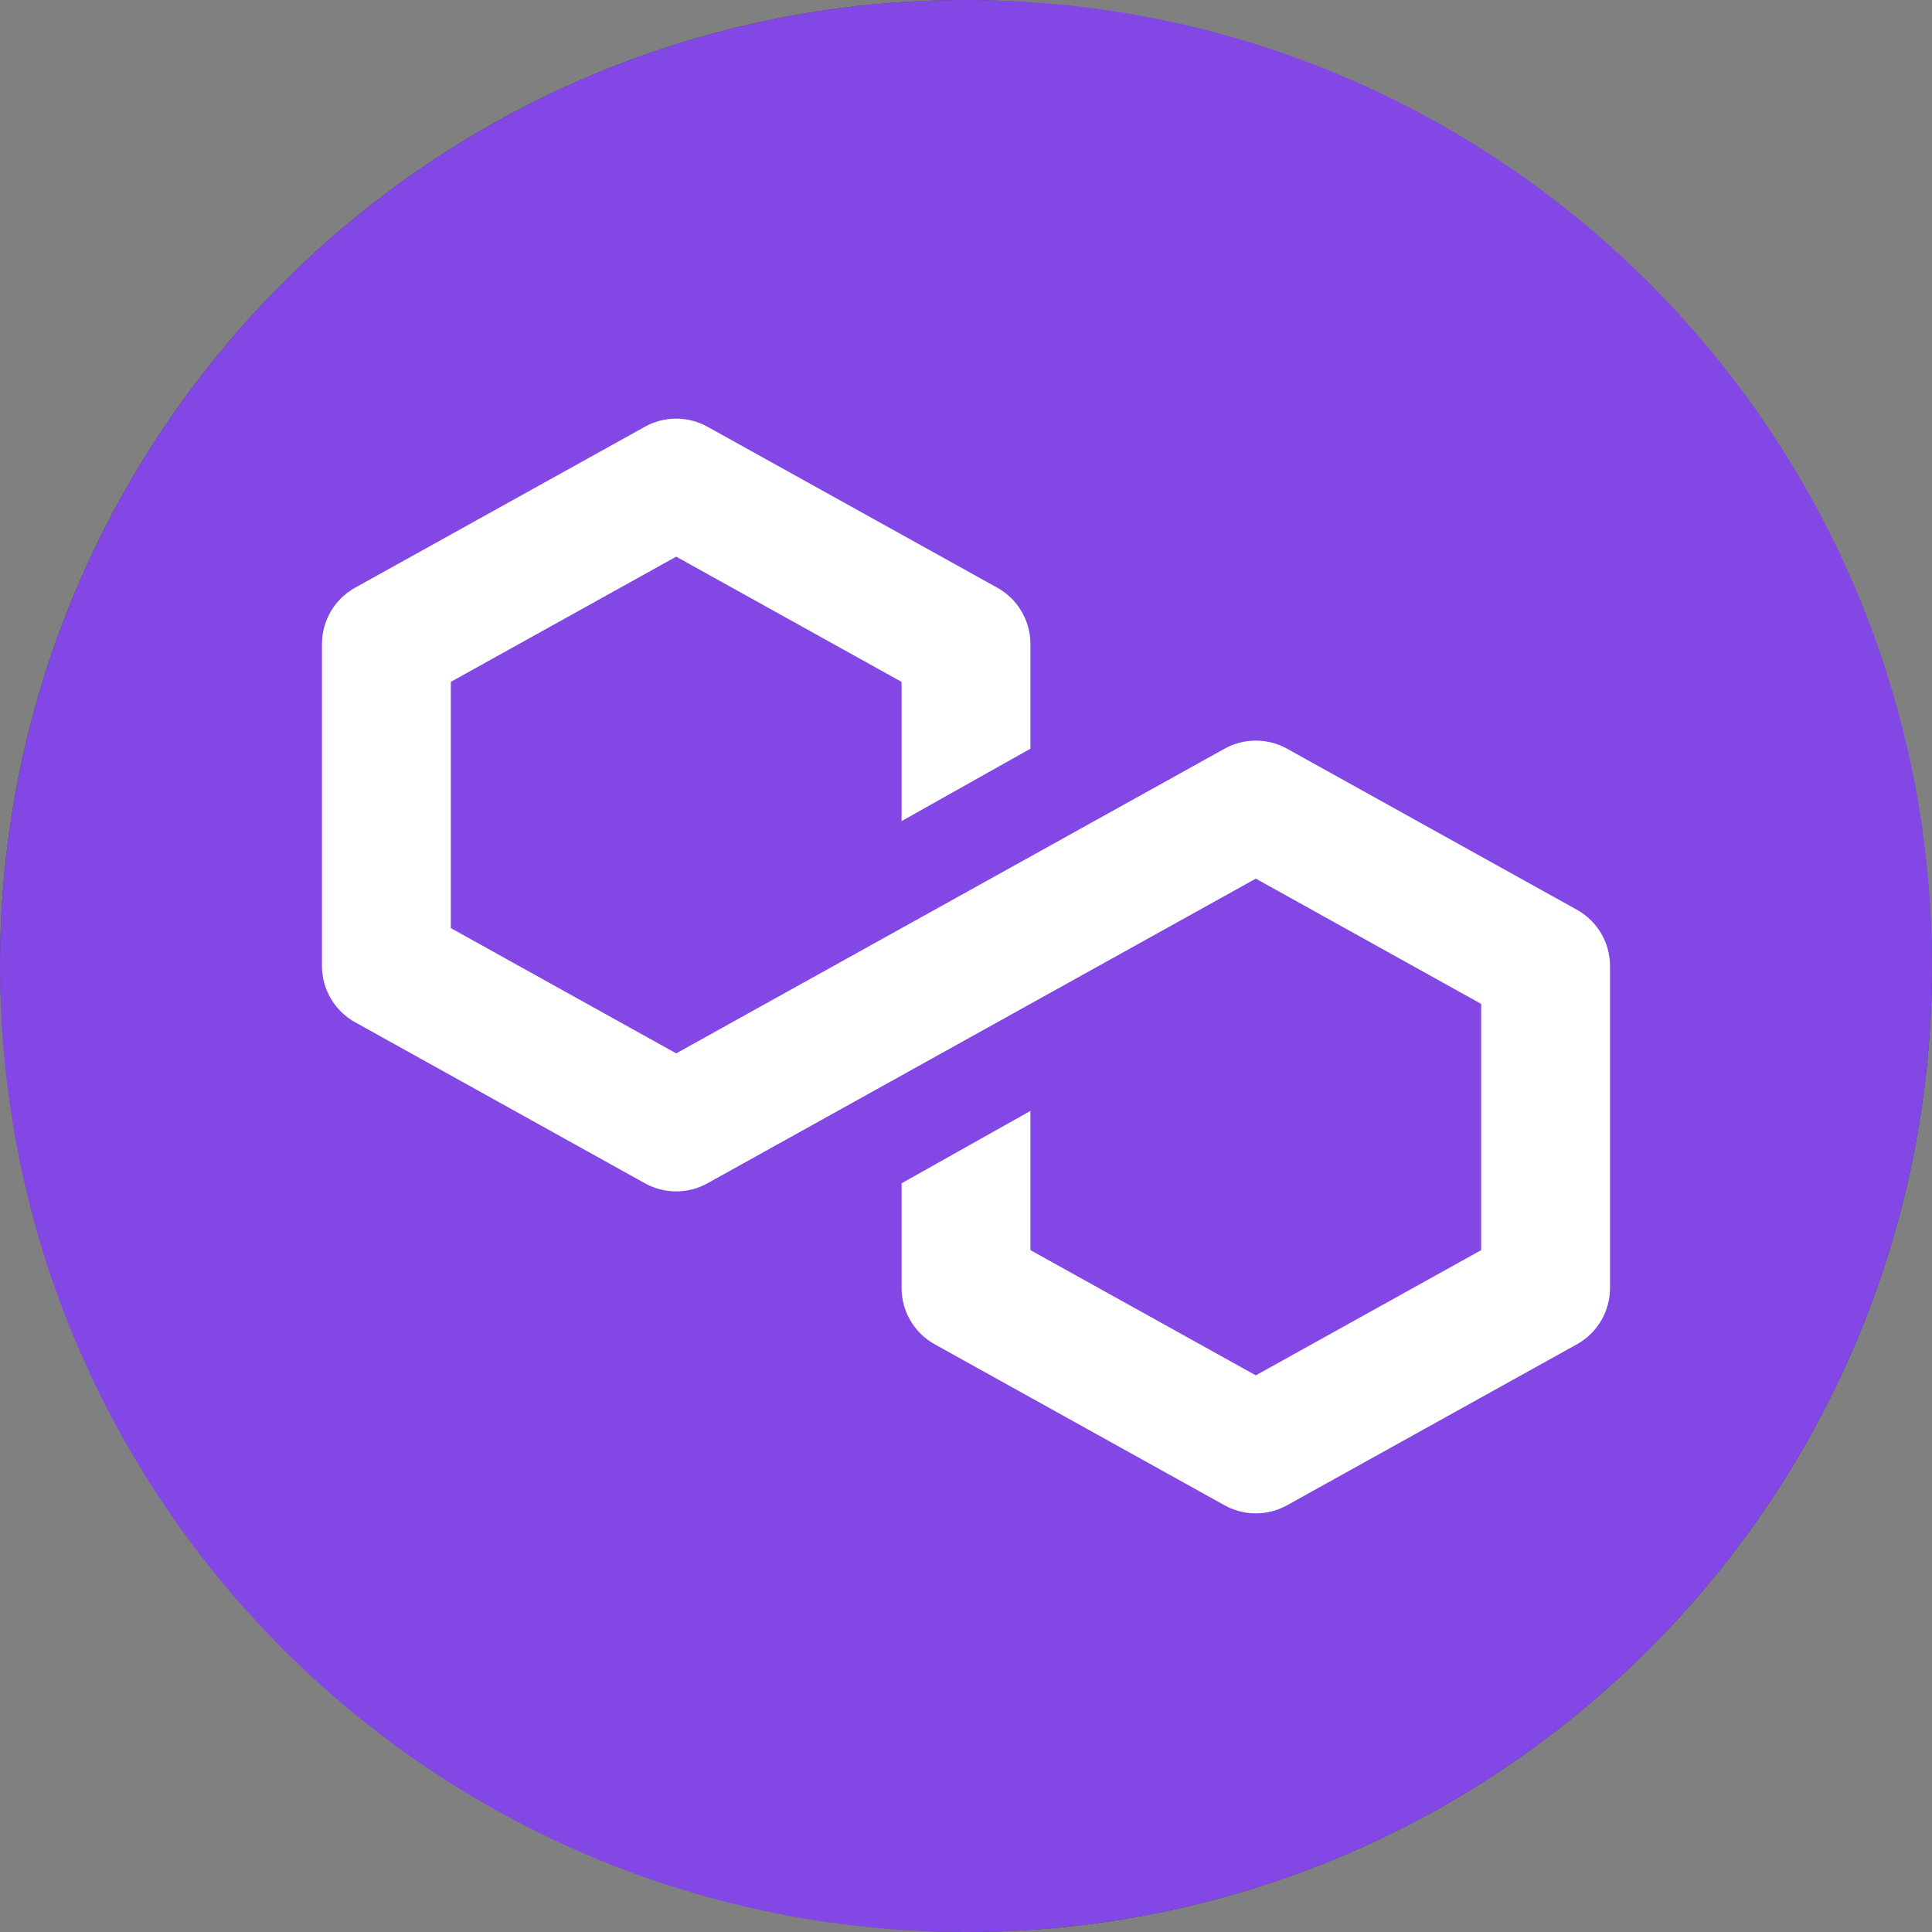 <svg style="filter: grayscale(100%); !important" width="32" height="32" viewBox="0 0 32 32" fill="none" xmlns="http://www.w3.org/2000/svg">
<rect x="0" y="0" width="32" height="32" fill="#808080" stroke="none"/>
<g clip-path="url(#clip0_3933_6923)">
<rect width="32" height="32" rx="16" fill="#303C4B"/>
<path d="M16 32C24.837 32 32 24.837 32 16C32 7.163 24.837 0 16 0C7.163 0 0 7.163 0 16C0 24.837 7.163 32 16 32Z" fill="#8247E5"/>
<path fill-rule="evenodd" clip-rule="evenodd" d="M10.682 7.068C11.004 6.889 11.396 6.889 11.718 7.068L16.518 9.734C16.857 9.922 17.067 10.279 17.067 10.667V12.401L14.933 13.6V11.294L11.2 9.22L7.467 11.294V15.372L11.2 17.447L20.282 12.401C20.604 12.222 20.996 12.222 21.318 12.401L26.118 15.068C26.457 15.256 26.667 15.613 26.667 16V21.333C26.667 21.721 26.457 22.078 26.118 22.266L21.318 24.932C20.996 25.111 20.604 25.111 20.282 24.932L15.482 22.266C15.143 22.078 14.933 21.721 14.933 21.333V19.599L17.067 18.4V20.706L20.8 22.78L24.533 20.706V16.628L20.8 14.553L11.718 19.599C11.396 19.778 11.004 19.778 10.682 19.599L5.882 16.932C5.543 16.744 5.333 16.387 5.333 16V10.667C5.333 10.279 5.543 9.922 5.882 9.734L10.682 7.068Z" fill="white"/>
</g>
<defs>
<clipPath id="clip0_3933_6923">
<rect width="32" height="32" fill="white"/>
</clipPath>
</defs>
</svg>
